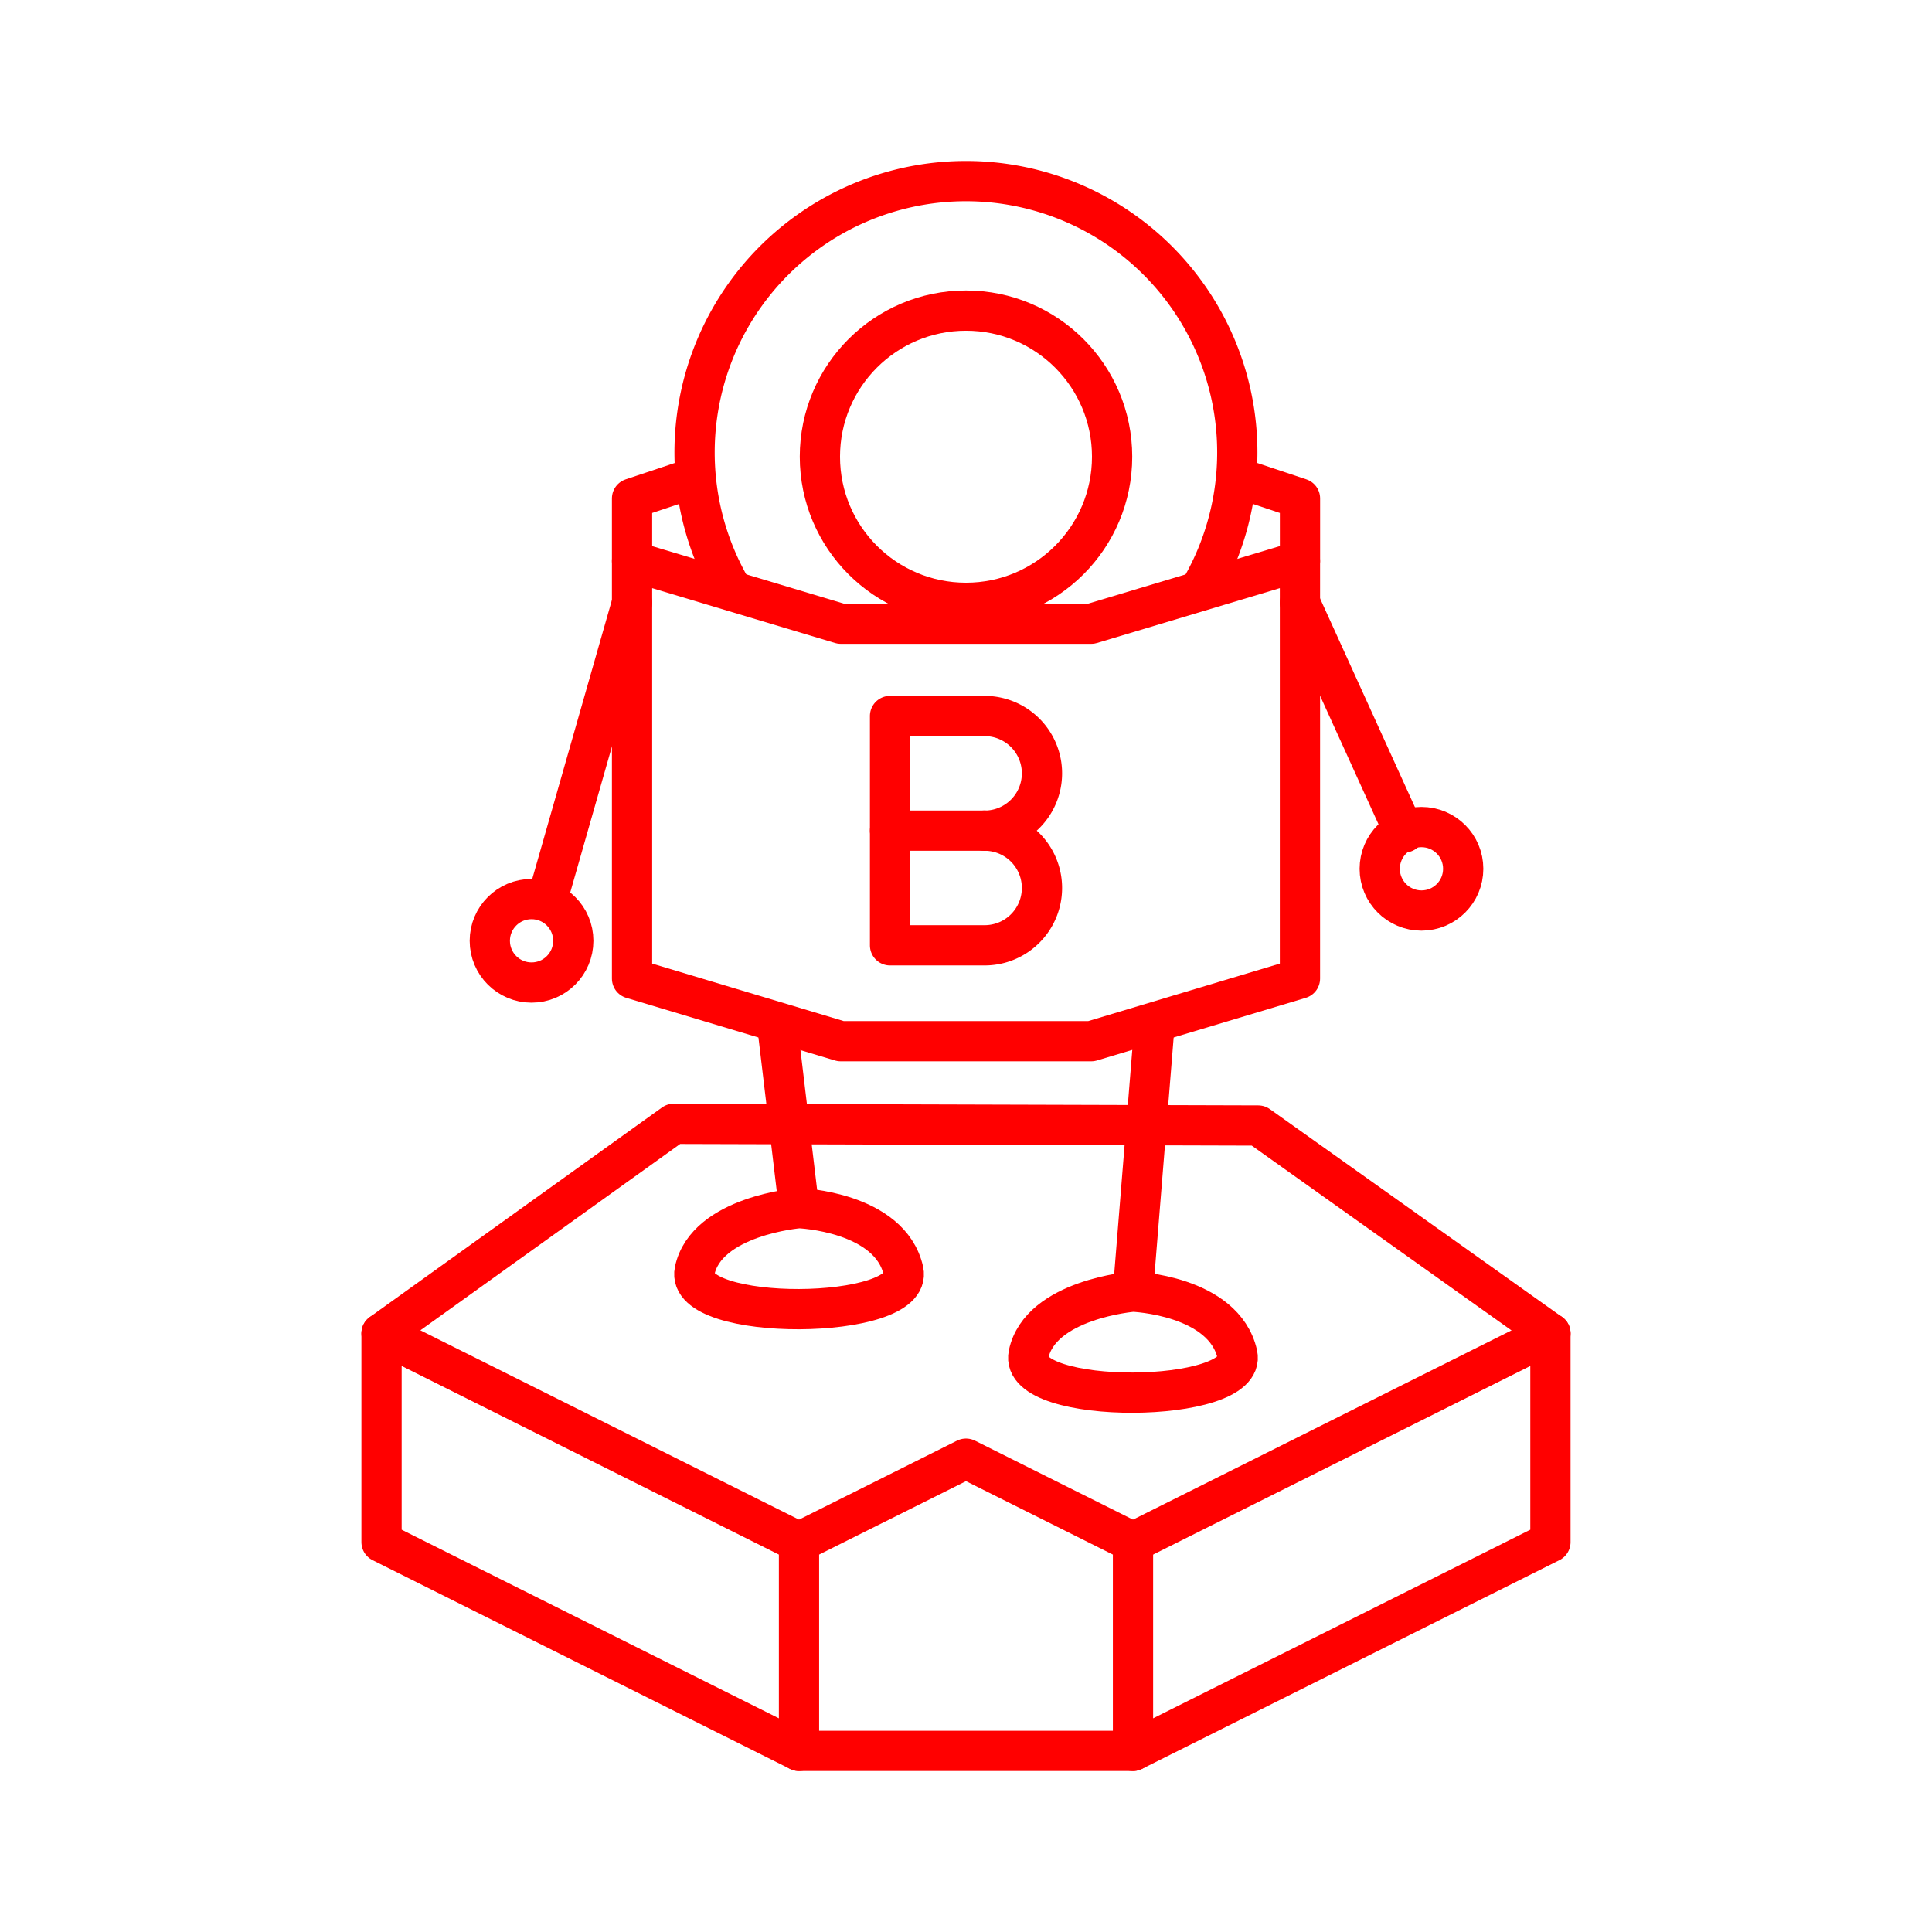 <svg xmlns="http://www.w3.org/2000/svg" viewBox="0 0 48 48"><defs><style>.a{fill:none;stroke:#ff0000;stroke-linecap:round;stroke-linejoin:round;}</style></defs><path class="a" d="M20.888,25.868h6.223l5.186-1.556V13.94l-5.186,1.556H20.888L15.703,13.94V24.312Z"/><path class="a" d="M15.703,13.94V12.384l1.556-.519h0m13.483,0h0l1.556.519V13.94"/><path class="a" d="M18.16,14.613a6.742,6.742,0,1,1,11.677,0"/><circle class="a" cx="24" cy="11.347" r="3.63"/><path class="a" d="M19.333,25.66l.519,4.356s-2.304.185-2.593,1.556c-.273,1.292,5.469,1.25,5.186,0-.334-1.474-2.593-1.556-2.593-1.556h0"/><path class="a" d="M28.667,25.66l-.519,6.431s-2.304.185-2.593,1.556c-.273,1.292,5.469,1.25,5.186,0-.334-1.474-2.593-1.556-2.593-1.556"/><path class="a" d="M15.703,14.977l-2.074,7.26"/><path class="a" d="M32.297,14.977l2.593,5.705"/><circle class="a" cx="35.316" cy="21.585" r="1.037"/><line class="a" x1="24.463" y1="20.637" x2="22.113" y2="20.637"/><path class="a" d="M24.463,20.637a1.424,1.424,0,0,1,0,2.849h-2.35V17.789h2.35a1.424,1.424,0,0,1,0,2.849Z"/><circle class="a" cx="13.206" cy="23.374" r="1.037"/><path class="a" d="M31.26,27.963l7.26,5.165v5.186L28.149,43.5V38.314L24,36.24l-4.149,2.074V43.5L9.479,38.314v-5.186l7.26-5.207Z"/><path class="a" d="M9.479,33.128l10.372,5.186"/><path class="a" d="M28.149,38.314l10.372-5.186"/><path class="a" d="M19.851,43.5h8.298"/></svg>